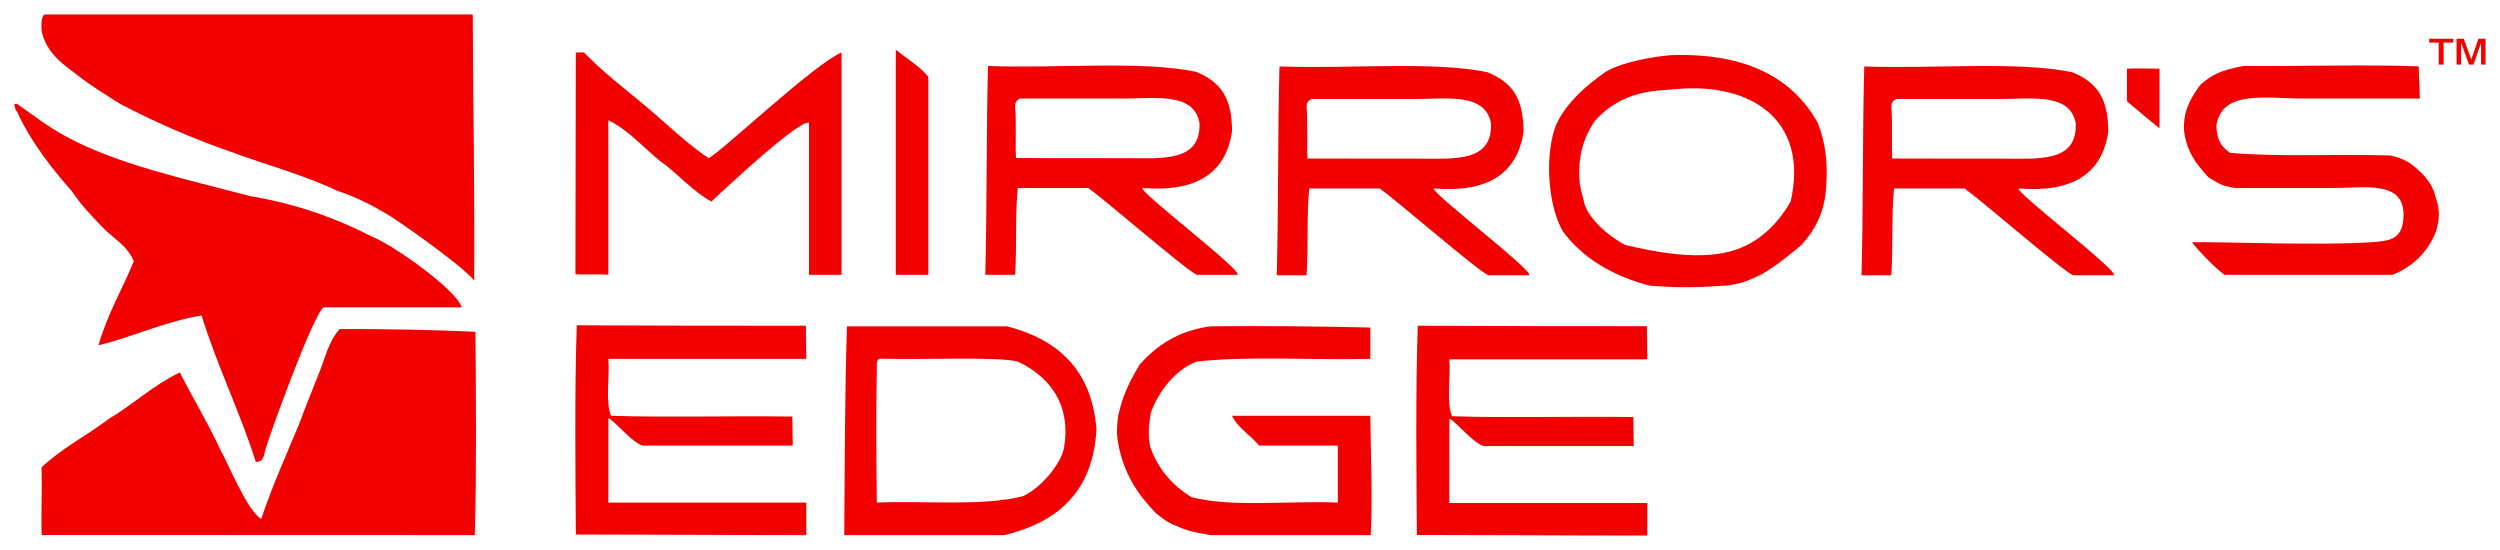 <?xml version="1.0" encoding="UTF-8" standalone="no"?>
<svg xmlns:rdf="http://www.w3.org/1999/02/22-rdf-syntax-ns#" xmlns="http://www.w3.org/2000/svg" enable-background="new 0 0 864 480" xml:space="preserve" height="152.142" viewBox="0 0 691.511 152.142" width="691.511" version="1.1" y="0px" x="0px" xmlns:cc="http://creativecommons.org/ns#" xmlns:dc="http://purl.org/dc/elements/1.1/">
<g fill="#f30001" transform="translate(-86.336 -168.9)"><g fill-rule="evenodd" clip-rule="evenodd">
	<path d="m98.589 172.9h118.514c0.063 19.933 0.563 50.766 0.397 73.6-3.124-3.878-18.25-14.625-23.649-18.093-4.476-2.657-8.974-5.028-14.252-6.751-9.5-4.501-20.59-7.413-30.753-11.251-10.377-3.625-20.039-7.964-29.253-12.751-4.342-2.778-7.967-4.903-12.092-8.153-3-2.375-8.375-5.625-9.661-12.099-0.1-1.85-0.114-3.615 0.749-4.502z"/>
	<path d="m334.117 182.651c3.015 2.486 6.542 4.459 9.001 7.501v54.756h-9.001v-62.257z"/>
	<path d="m245.606 183.401h2.25c5.294 5.457 11.382 10.121 17.252 15.002 5.708 4.793 10.97 10.033 17.252 14.251 3.627-1.873 29.063-25.943 36.754-29.253v61.507h-9.001v-42.004c-2.175-1.391-22.776 17.729-27.003 21.752-5.466-3.035-9.243-7.759-14.252-11.251-4.67-3.831-8.582-8.42-14.251-11.251v42.754c-2.974-0.276-6.714 0.059-9.107-0.158 0-20.252 0.106-41.096 0.106-61.349z"/>
	<path d="m548.641 184.152c20.397-0.645 33.445 6.06 40.505 18.752 2.229 5.721 2.846 11.156 2.251 18.752-0.646 6.344-3.021 10.844-6.751 15.002-3.586 2.915-7.021 5.842-11.252 8.25-3.894 1.842-5.894 2.592-9.751 3.001-9.018 0.591-13.143 0.591-21.002 0-10.305-2.697-18.464-7.539-24.003-15.002-3.86-6.616-5.142-19.584-2.25-28.503 2.362-6.279 8.329-11.672 14.251-15.751 4.986-2.778 13.486-4.153 18.002-4.501zm-2.891 9.723c-9 0.625-14.375 4.25-18.111 8.279-2.889 3.971-4.482 8.844-4.5 14.251-0.014 4.22 0.736 5.47 1.5 9.001 1.361 3.969 5.986 8.469 11.251 11.251 8.297 1.986 18.518 3.828 27.003 2.25 9.339-1.736 15.08-7.945 18.752-14.252 5.216-23.108-11.645-32.781-31.02-31.156-0.5 0.001-4.375 0.376-4.875 0.376z"/>
	<path d="m402.375 220.906c-1.641 0.508 28.285 23.325 26.253 24.002h-11.251c-3.113-1.388-24.776-20.228-30.003-24.002h-19.502c-0.745 6.719-0.253 16.249-0.75 24.002h-8.251c0.493-19.009 0.256-39.283 0.75-57.756 19.036 0.717 42.505-1.527 57.505 1.598 7.374 2.973 9.935 7.72 10.002 16.404-1.691 11.811-10.069 16.934-24.753 15.752zm-4.501-8.251c9.839 0 20.67 1.159 20.252-9.751-1.549-8.48-12.055-6.751-21.002-6.751h-28.503c-0.943 0.308-1.533 0.967-1.5 2.25 0.396 4.604 0.005 10.722 0.255 14.222 8.212 0 20.562 0.03 30.498 0.03z"/>
	<path d="m683.656 187.902v16.501c-3.156-2.529-4.906-4.029-9.001-7.5v-9.001c3.22-0.152 5.72-0.027 9.001 0z"/>
	<path d="m755.375 187.25c0 2.75 0.29 6.153 0.29 8.903h-32.254c-10.301 0-22.588-2.466-24.003 7.501 0.092 4.221 1.467 5.846 3.751 7.501 12.341 1.22 29.718 0.285 44.255 0.75 3.961 0.845 5.711 2.095 7.501 3.75 2.96 2.47 4.585 5.095 5.25 8.251 1.21 3.344 0.835 5.969 0 9.001-2.312 5.689-6.313 9.689-12.001 12.001h-46.506c-2.533-1.783-7.158-6.533-9.001-9 10.093-0.158 34.593 0.967 49.506 0 5.381-0.349 8.903-0.783 9.001-7.501 0.087-9.674-10.729-7.501-19.502-7.501h-27.003c-3.284-0.531-4.284-0.906-7.501-3-3.222-3.529-6.258-7.244-6.751-13.502-0.018-5.518 2.093-8.529 4.501-12.001 3.063-2.687 5.342-4.028 12.001-5.251 16.091 0.098 34.051-0.429 48.466 0.098z"/>
	<path d="m90.338 197.653c0.185 0.094 0.583-0.118 0.75 0 4.514 3.159 8.552 6.321 13.501 9.001 14.25 7.716 32.552 11.654 51.006 16.502 12.865 2.137 23.846 6.157 33.754 11.251 5.408 2.093 22.809 14.195 24.752 19.503h-38.254c-3.042 2.209-15.245 36.261-15.751 38.254-0.847 2.211-0.478 4.523-3 4.501-4.465-14.038-10.635-26.369-15.001-40.505-10.486 1.765-18.667 5.836-28.503 8.251 2.404-8.598 6.567-15.436 9.751-23.253-1.816-4.435-6-6.501-9.001-9.751-3.091-3.282-5.341-5.532-8.251-9.751-5.34-6.031-11.125-13.377-15.001-21.752-0.398-0.604-0.784-1.218-0.752-2.251z"/>
	<path d="m309.364 316.917c-21.002 0-42.736-0.167-63.739-0.167-0.125-16.625-0.375-40.25 0.25-57.875 20.875 0.125 44 0.125 63.375 0.125 0 2.751 0.114 6.411 0.114 9.161h-54.756c0.413 5.088-0.881 11.883 0.75 15.752 16.503 0.499 33.018-0.038 50.143 0.212 0 2.5 0.113 5.539 0.113 8.039h-41.255c-2.9-0.101-10.393-9.67-9.733-7.039 0 7.251-0.018 15.54-0.018 22.791h54.756v9.001z"/>
	<path d="m364.12 316.917h-44.255c0.135-18.917 0.135-39.917 0.75-57.757h44.255c14.118 3.635 23.463 12.041 24.753 28.503-0.956 17.297-10.769 25.736-25.503 29.254zm5.255-10.792c5.875-2.875 10.625-9.75 11.247-13.211 2.253-12.914-4.872-20.289-12.752-24.003-5.62-1.411-25.048-0.481-37.745-0.786-1.375-0.25-1.283 1.218-1.25 2.5-0.25 12.125-0.125 26.875-0.009 37.291 13.434-0.567 29.391 1.093 40.509-1.791z"/>
	<path d="m465.5 316.917h-44.374c-5.751-1.042-6.626-1.292-10.501-3-1.625-0.917-1-0.292-4.5-3.001-4.932-5.069-9.032-10.971-10.501-19.502-0.499-2.664-0.374-4.289 0-7.501 1.236-5.515 2.876-9.038 6-14.252 4.501-4.911 10.042-9.161 19.502-10.501 14.374-0.16 31.207 0.007 44.255 0.34v8.661c-15.844 0.408-33.378-0.874-48.006 0.75-5.376 1.922-10.363 7.64-12.751 14.252-0.625 3.837-0.791 6.837 0 9.751 2.25 6.001 6.16 10.342 11.251 13.502 11.117 2.884 27.07 0.933 40.505 1.5v-15.752h-21.753c-2.35-2.9-5.783-4.719-7.501-8.251h38.255c0.119 11.087 0.619 22.92 0.119 33.004z"/>
	<path d="m217.667 316.917c-39.504 0-80.287-0.042-119.792-0.042-0.214-4.417 0.125-12.625-0.036-18.71 5.497-5.255 12.642-8.861 18.752-13.502 6.722-4.028 12.226-9.276 19.502-12.751 3.503 6.998 7.561 13.549 11.031 21.088 2 3.375 7.625 17.375 11.471 19.416 3.078-9.173 6.896-17.606 10.501-26.253 1.652-4.538 3.152-8.163 5.25-13.501 1.777-4.162 2.891-9.61 6-12.752 12.151-0.035 25.901 0.215 37.504 0.75 0.15 18.84 0.317 39.173-0.183 56.257z"/>
	<path d="m483 221.031c-1.642 0.508 28.284 23.325 26.252 24.002h-11.251c-3.112-1.388-24.776-20.228-30.003-24.002h-19.503c-0.745 6.719-0.253 16.249-0.75 24.002h-8.251c0.492-19.009 0.256-39.658 0.75-57.756 19.036 0.717 42.506-1.527 57.506 1.598 7.374 2.973 9.936 7.72 10.002 16.404-1.69 11.811-10.068 16.934-24.752 15.752zm-4.501-8.251c9.839 0 20.67 1.159 20.252-9.751-1.55-8.48-12.055-6.751-21.003-6.751h-28.502c-0.943 0.308-1.533 0.967-1.501 2.25 0.396 4.604 0.005 10.722 0.255 14.222 8.213 0 20.563 0.03 30.499 0.03z"/>
	<path d="m644.75 221.031c-1.642 0.508 28.284 23.325 26.252 24.002h-11.251c-3.112-1.388-24.776-20.228-30.003-24.002h-19.503c-0.745 6.719-0.253 16.249-0.75 24.002h-8.251c0.492-19.009 0.256-39.658 0.75-57.756 19.036 0.717 42.506-1.527 57.506 1.598 7.374 2.973 9.936 7.72 10.002 16.404-1.69 11.811-10.068 16.934-24.752 15.752zm-4.501-8.251c9.839 0 20.67 1.159 20.252-9.751-1.55-8.48-12.055-6.751-21.003-6.751h-28.502c-0.943 0.308-1.533 0.967-1.501 2.25 0.396 4.604 0.005 10.722 0.255 14.222 8.213 0 20.563 0.03 30.499 0.03z"/>
	</g><path d="m553.375 248.125" stroke="#000" stroke-width="9"/>
	<path d="m514.75 214.375" stroke="#000" stroke-width="9"/>
	<path d="m591.5 215.125"/>
	<path d="m553.375 248.125"/>
	<path d="m553.5 185.625"/>
	<path d="m591.625 216.75"/>
		<path fill="#f30001" d="m760.894 186.778v-6.1h-2.643v-1.063h6.667v1.063h-2.663v6.1h-1.361zm4.935 0v-7.163h2.002l2.062 5.722 1.992-5.722h1.962v7.163h-1.241v-6.012l-2.103 6.012h-1.23l-2.192-6.1v6.1h-1.252z"/>
	<path d="m541.988 317.042c-21.002 0-42.736-0.167-63.738-0.167-0.125-16.625-0.375-40.25 0.25-57.875 20.875 0.125 44 0.125 63.375 0.125 0 2.751 0.113 6.411 0.113 9.161h-54.756c0.413 5.088-0.881 11.883 0.75 15.752 16.503 0.499 33.018-0.038 50.143 0.212 0 2.5 0.113 5.539 0.113 8.039h-41.255c-2.899-0.101-10.394-9.67-9.733-7.039 0 7.251-0.018 15.54-0.018 22.791h54.756v9.001z" fill-rule="evenodd" clip-rule="evenodd"/>
</g>
</svg>
